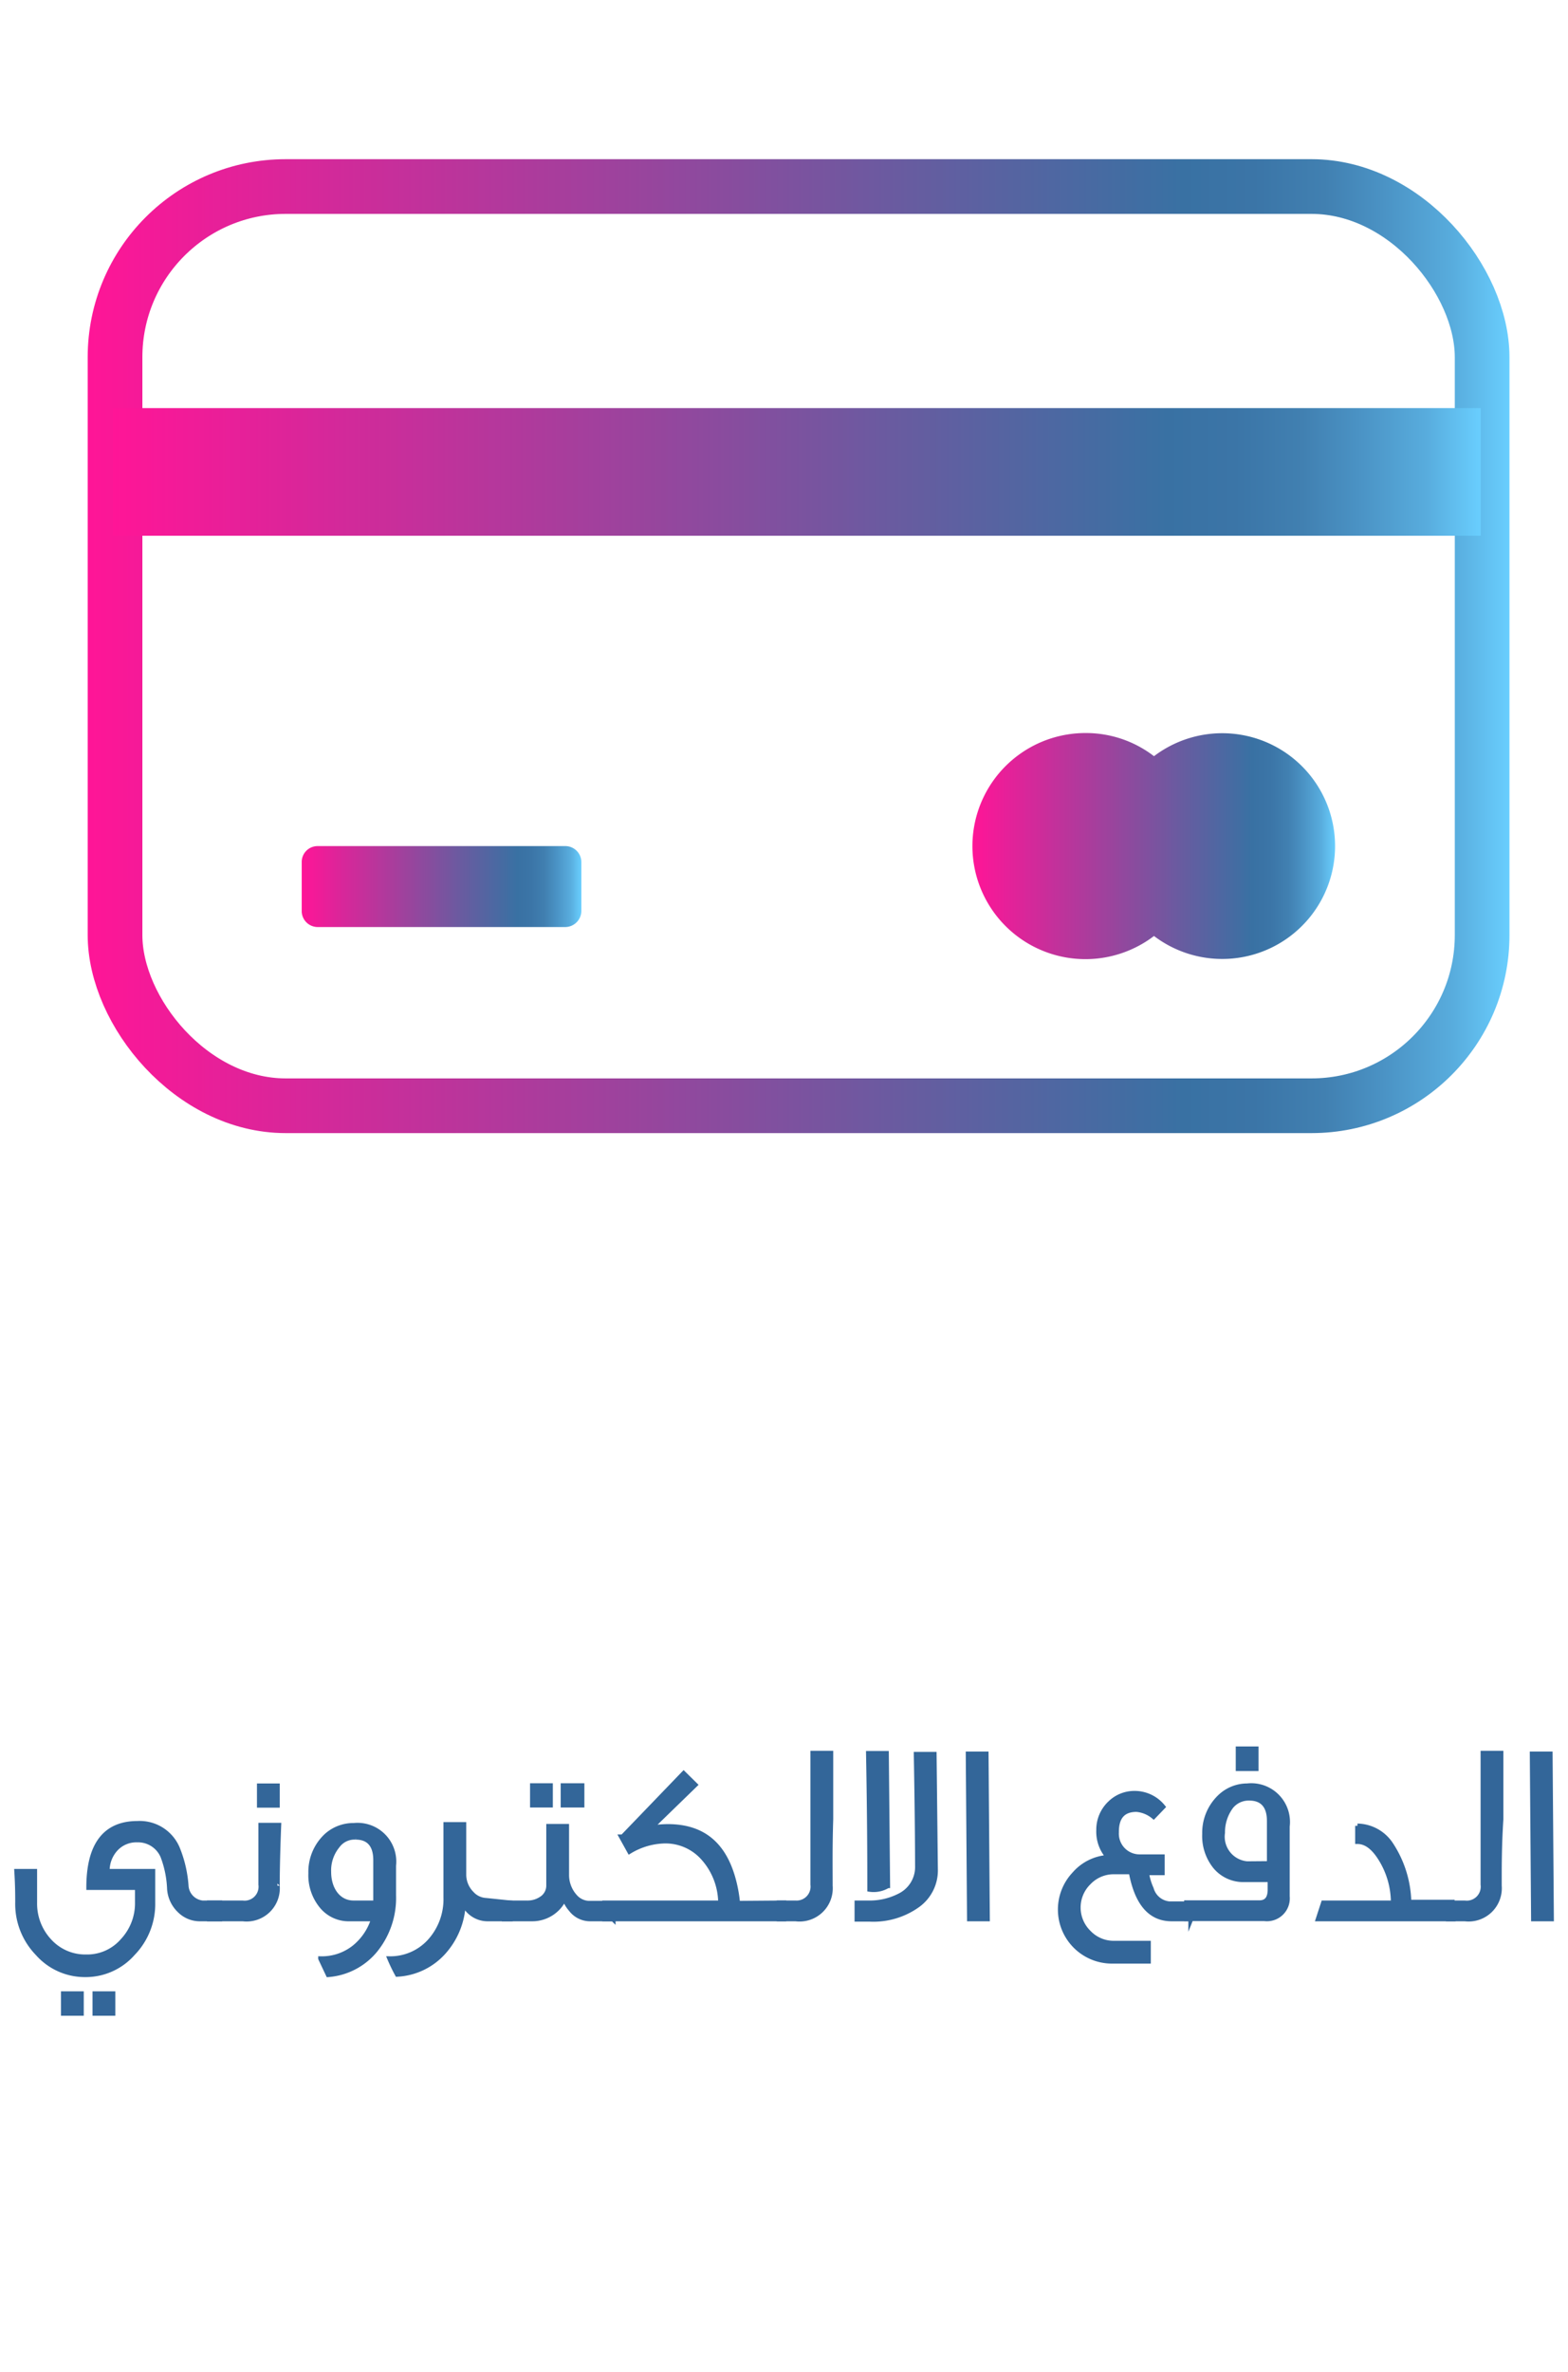 <svg id="Layer_1" data-name="Layer 1" xmlns="http://www.w3.org/2000/svg" xmlns:xlink="http://www.w3.org/1999/xlink" viewBox="0 0 86.01 130.08"><defs><style>.cls-1{fill:#369;stroke:#369;stroke-width:0.25px;}.cls-1,.cls-2,.cls-3{stroke-miterlimit:10;}.cls-2,.cls-3{fill:none;}.cls-2{stroke-width:3px;stroke:url(#linear-gradient);}.cls-3{stroke-width:7px;stroke:url(#linear-gradient-2);}.cls-4{fill:url(#linear-gradient-3);}.cls-5{fill:url(#linear-gradient-4);}</style><linearGradient id="linear-gradient" x1="4.81" y1="35.44" x2="82.8" y2="35.44" gradientUnits="userSpaceOnUse"><stop offset="0" stop-color="#ff1597"/><stop offset="0.11" stop-color="#e22299"/><stop offset="0.57" stop-color="#695ba0"/><stop offset="0.77" stop-color="#3971a3"/><stop offset="0.82" stop-color="#3b75a7"/><stop offset="0.87" stop-color="#4180b1"/><stop offset="0.91" stop-color="#4a92c4"/><stop offset="0.96" stop-color="#58acdd"/><stop offset="1" stop-color="#69cefe"/><stop offset="1" stop-color="#6acfff"/></linearGradient><linearGradient id="linear-gradient-2" x1="6.19" y1="25.88" x2="81.22" y2="25.88" xlink:href="#linear-gradient"/><linearGradient id="linear-gradient-3" x1="16.55" y1="48.62" x2="31.89" y2="48.62" xlink:href="#linear-gradient"/><linearGradient id="linear-gradient-4" x1="53.35" y1="46.4" x2="73.25" y2="46.4" xlink:href="#linear-gradient"/></defs><path class="cls-1" d="M12.06,104.35v.89H10.93a1.58,1.58,0,0,1-1.08-.46,1.81,1.81,0,0,1-.56-1.19,5.64,5.64,0,0,0-.36-1.78,1.47,1.47,0,0,0-1.4-.9,1.53,1.53,0,0,0-1.18.49,1.75,1.75,0,0,0-.46,1.22h2.5l0,1.73a3.89,3.89,0,0,1-1.1,2.78,3.45,3.45,0,0,1-2.62,1.17,3.46,3.46,0,0,1-2.61-1.17,3.9,3.9,0,0,1-1.1-2.8c0-.35,0-.91-.05-1.71h1c0,.3,0,.87,0,1.73a3,3,0,0,0,.81,2.1,2.65,2.65,0,0,0,2,.86,2.57,2.57,0,0,0,2-.88,3,3,0,0,0,.81-2.11l0-.8H4.86c0-2.35.9-3.53,2.68-3.53a2.25,2.25,0,0,1,2.21,1.4,6.67,6.67,0,0,1,.47,2.07,1,1,0,0,0,.88.89Zm-7.59,6.07h-1v-1.09h1Zm1.73,0h-1v-1.09h1Z"/><path class="cls-1" d="M15.22,103.42a1.7,1.7,0,0,1-1.9,1.82H11.48v-.89H13.3a.89.89,0,0,0,1-1c0,.13,0-1,0-3.26h1C15.21,102.34,15.22,103.44,15.22,103.42Zm0-4.41h-1V97.93h1Z"/><path class="cls-1" d="M21.6,103.94a4.55,4.55,0,0,1-1,3A3.71,3.71,0,0,1,18,108.3l-.42-.89a2.86,2.86,0,0,0,1.83-.6,3.21,3.21,0,0,0,1.07-1.57H19.19a1.92,1.92,0,0,1-1.57-.73,2.67,2.67,0,0,1-.58-1.78,2.71,2.71,0,0,1,.87-2.07,2.22,2.22,0,0,1,1.5-.56,2,2,0,0,1,2.19,2.21Zm-1,.41,0-2.34c0-.83-.38-1.25-1.09-1.25a1.15,1.15,0,0,0-1,.48,2.11,2.11,0,0,0-.47,1.42c0,.94.52,1.69,1.35,1.69Z"/><path class="cls-1" d="M28,104.35c0,.15,0,.46,0,.89H26.72a1.45,1.45,0,0,1-1.3-.87,4.25,4.25,0,0,1-1.11,2.72,3.67,3.67,0,0,1-2.52,1.19,9.27,9.27,0,0,1-.42-.87,2.91,2.91,0,0,0,2.24-1,3.43,3.43,0,0,0,.84-2.36v-4h1l0,2.79a1.47,1.47,0,0,0,.43,1,1.12,1.12,0,0,0,.77.37Z"/><path class="cls-1" d="M33.62,105.24H32.37a1.33,1.33,0,0,1-1.06-.53,1.77,1.77,0,0,1-.35-.6,1.94,1.94,0,0,1-1.75,1.13H27.65v-.89h.49l.8,0a1.32,1.32,0,0,0,.73-.21.85.85,0,0,0,.42-.76c0,.23,0-.85,0-3.23h1c0,.9,0,1.78,0,2.66a1.76,1.76,0,0,0,.44,1.18,1.06,1.06,0,0,0,.77.38h1.34v.89ZM30.2,99h-1V97.92h1Zm1.73,0H30.88V97.92h1.05Z"/><path class="cls-1" d="M43,104.35v.89H33.16v-.89h6.36a3.73,3.73,0,0,0-.94-2.44,2.76,2.76,0,0,0-2.12-.94,3.87,3.87,0,0,0-1.93.57l-.45-.81.07,0,3.35-3.48.64.63-2.43,2.36a6,6,0,0,1,.92-.08c2,0,3.19,1.06,3.68,3.21a7.62,7.62,0,0,1,.16,1Z"/><path class="cls-1" d="M45.55,103.42a1.7,1.7,0,0,1-1.91,1.82h-.91v-.89h.9a.89.89,0,0,0,.95-1q0-1.32,0-3.6c0-1.75,0-3,0-3.61h1c0,.64,0,1.85,0,3.63C45.53,101.32,45.55,102.52,45.55,103.42Z"/><path class="cls-1" d="M51.32,102.5a2.35,2.35,0,0,1-1,2,4.18,4.18,0,0,1-2.6.76H47v-.91h.61a3.57,3.57,0,0,0,1.71-.38,1.75,1.75,0,0,0,1-1.65c0-.2,0-2.24-.07-6.12h1Zm-2.62.92a1.51,1.51,0,0,1-1,.2c0-1.24,0-3.73-.07-7.47h1Z"/><path class="cls-1" d="M54.17,105.24h-1l-.07-9.06h1Z"/><path class="cls-1" d="M65.33,105.24H64.27c-1.17,0-1.91-.85-2.23-2.58H61.1a1.88,1.88,0,0,0-1.37.58,1.91,1.91,0,0,0,0,2.74,1.88,1.88,0,0,0,1.37.58H63v1H61a2.84,2.84,0,0,1-2.07-4.79,2.69,2.69,0,0,1,1.86-.92,2.1,2.1,0,0,1-.53-1.49,2,2,0,0,1,.63-1.48,1.91,1.91,0,0,1,1.3-.54,2,2,0,0,1,1.61.75l-.52.54a1.69,1.69,0,0,0-.94-.39c-.74,0-1.1.42-1.09,1.25a1.26,1.26,0,0,0,1.29,1.33h1.22v.89h-.86a3.35,3.35,0,0,0,.26.87,1.12,1.12,0,0,0,1,.82h1.15v.89Z"/><path class="cls-1" d="M70.62,104a1.13,1.13,0,0,1-1.26,1.23H65.08v-.89h4c.37,0,.56-.21.58-.65v-.6H68.2a2,2,0,0,1-1.56-.74,2.68,2.68,0,0,1-.57-1.78,2.73,2.73,0,0,1,.87-2.06,2.17,2.17,0,0,1,1.47-.58,2,2,0,0,1,2.21,2.23Zm-1-1.81V99.86c0-.82-.38-1.24-1.09-1.24a1.23,1.23,0,0,0-1,.46,2.35,2.35,0,0,0-.46,1.43,1.48,1.48,0,0,0,1.34,1.69ZM68.91,97h-1v-1.1h1Z"/><path class="cls-1" d="M79.71,105.24H72.3l.29-.89h3.83a4.55,4.55,0,0,0-.69-2.41c-.39-.63-.81-.94-1.27-.94v-.87a2.25,2.25,0,0,1,1.83,1,6,6,0,0,1,1,3.18h2.38Z"/><path class="cls-1" d="M82.25,103.42a1.7,1.7,0,0,1-1.9,1.82h-.91v-.89h.9a.89.89,0,0,0,1-1c0-.88,0-2.08,0-3.6,0-1.75,0-3,0-3.61h1q0,1,0,3.63C82.24,101.32,82.25,102.52,82.25,103.42Z"/><path class="cls-1" d="M85.11,105.24h-1l-.07-9.06h1Z"/><rect class="cls-2" x="6.31" y="10.23" width="74.99" height="50.41" rx="9.36"/><line class="cls-3" x1="6.19" y1="25.88" x2="81.22" y2="25.88"/><path class="cls-4" d="M17.43,50.84H31a.89.89,0,0,0,.89-.88V47.28A.88.88,0,0,0,31,46.4H17.43a.87.87,0,0,0-.88.88V50A.88.88,0,0,0,17.43,50.84Z"/><path class="cls-5" d="M59.55,40.2a6.12,6.12,0,0,1,3.75,1.27,6.19,6.19,0,1,1,0,9.86A6.2,6.2,0,1,1,59.55,40.2Z"/></svg>